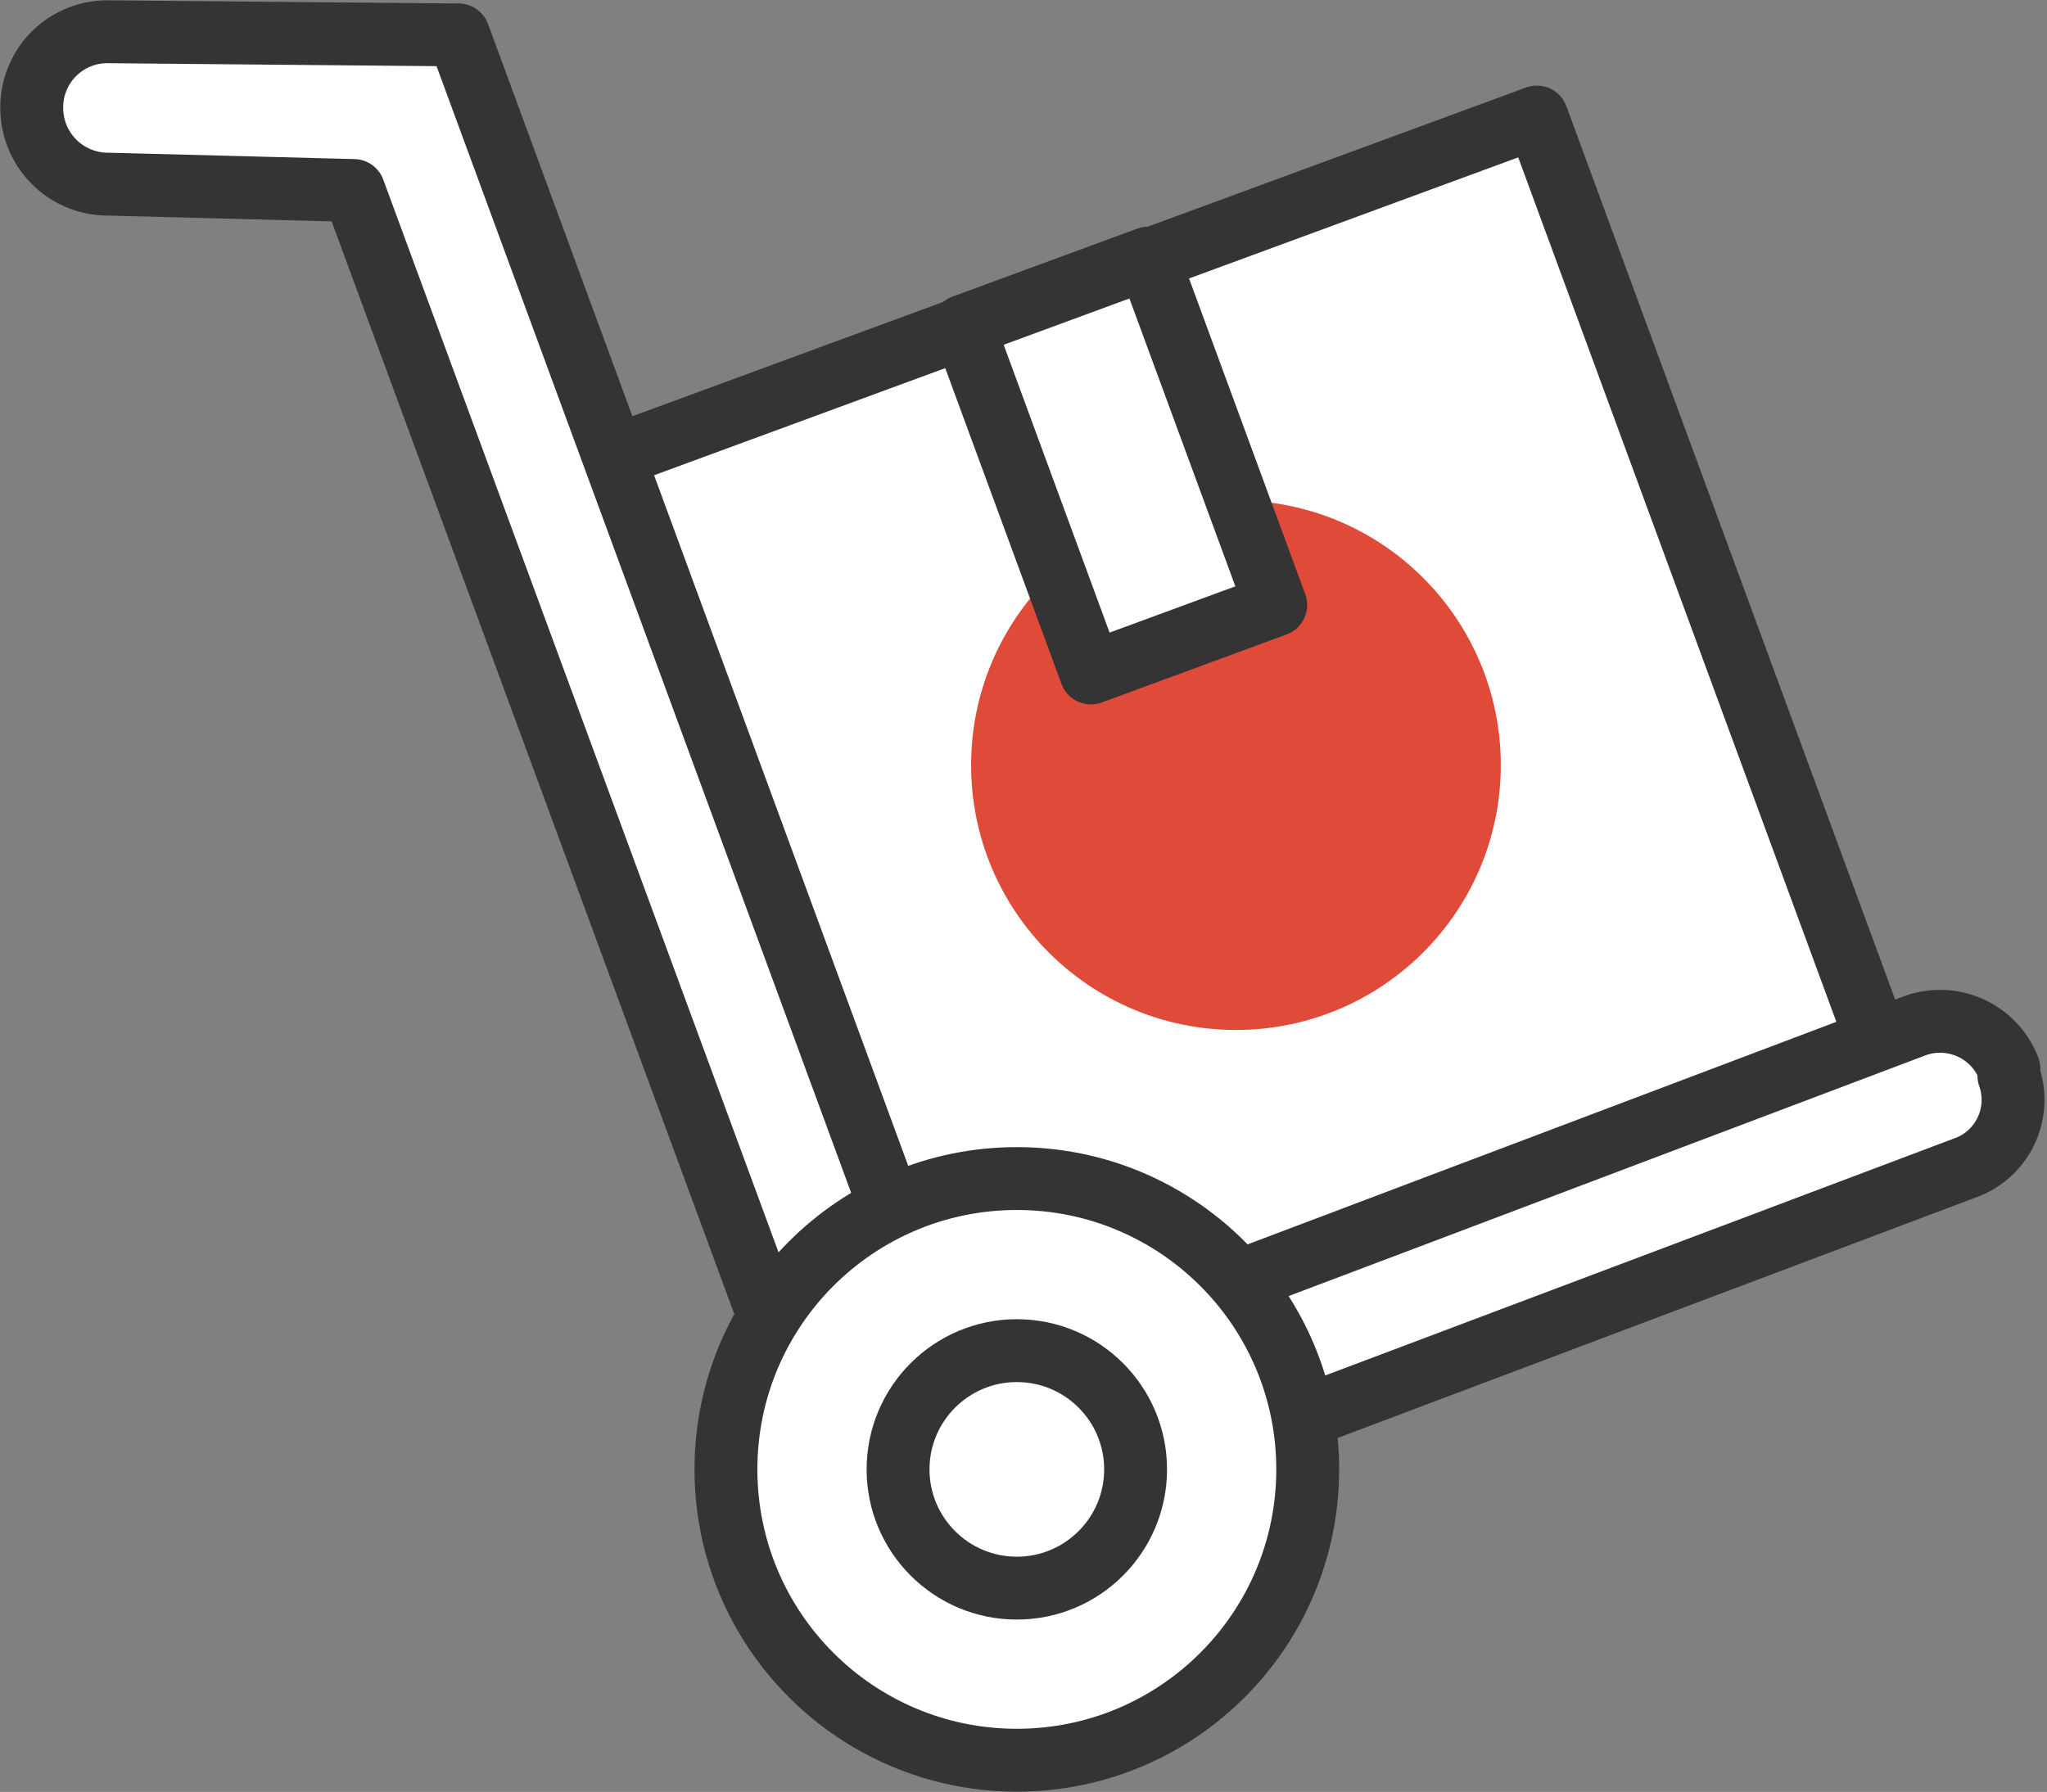 <svg xmlns="http://www.w3.org/2000/svg" viewBox="0 0 32.23 28.22"><rect x="0" y="0" width="32.23" height="28.22" fill="#808080" stroke="none"/><defs><style>.cls-1{fill:#fff;stroke:#343434;stroke-linecap:round;stroke-linejoin:round;stroke-width:0.99px;}.cls-2{fill:#e04a38;}</style></defs><title>icon-Fichier 3</title><g id="Calque_2" data-name="Calque 2"><g id="Calque_1-2" data-name="Calque 1"><rect class="cls-1" x="11.52" y="4.1" width="15.92" height="15.92" transform="translate(-2.97 7.47) rotate(-20.2)"/><path class="cls-1" d="M14.81,21.18,7.22.55h0L1.68.5A1.19,1.19,0,0,0,.5,1.71,1.2,1.2,0,0,0,1.71,2.9L5.57,3l7,19a1.2,1.2,0,1,0,2.25-.82Z"/><path class="cls-1" d="M31,18.37,18.16,23.21a1.15,1.15,0,0,1-1.47-.68l0-.1A1.15,1.15,0,0,1,17.33,21l12.83-4.85a1.16,1.16,0,0,1,1.47.68l0,.11A1.14,1.14,0,0,1,31,18.37Z"/><circle class="cls-2" cx="19.46" cy="12.05" r="4.17"/><circle class="cls-1" cx="16.01" cy="23.14" r="4.58"/><circle class="cls-1" cx="16.01" cy="23.14" r="1.87"/><rect class="cls-1" x="16.08" y="4.42" width="3.1" height="5.82" transform="translate(-1.45 6.54) rotate(-20.2)"/></g></g></svg>